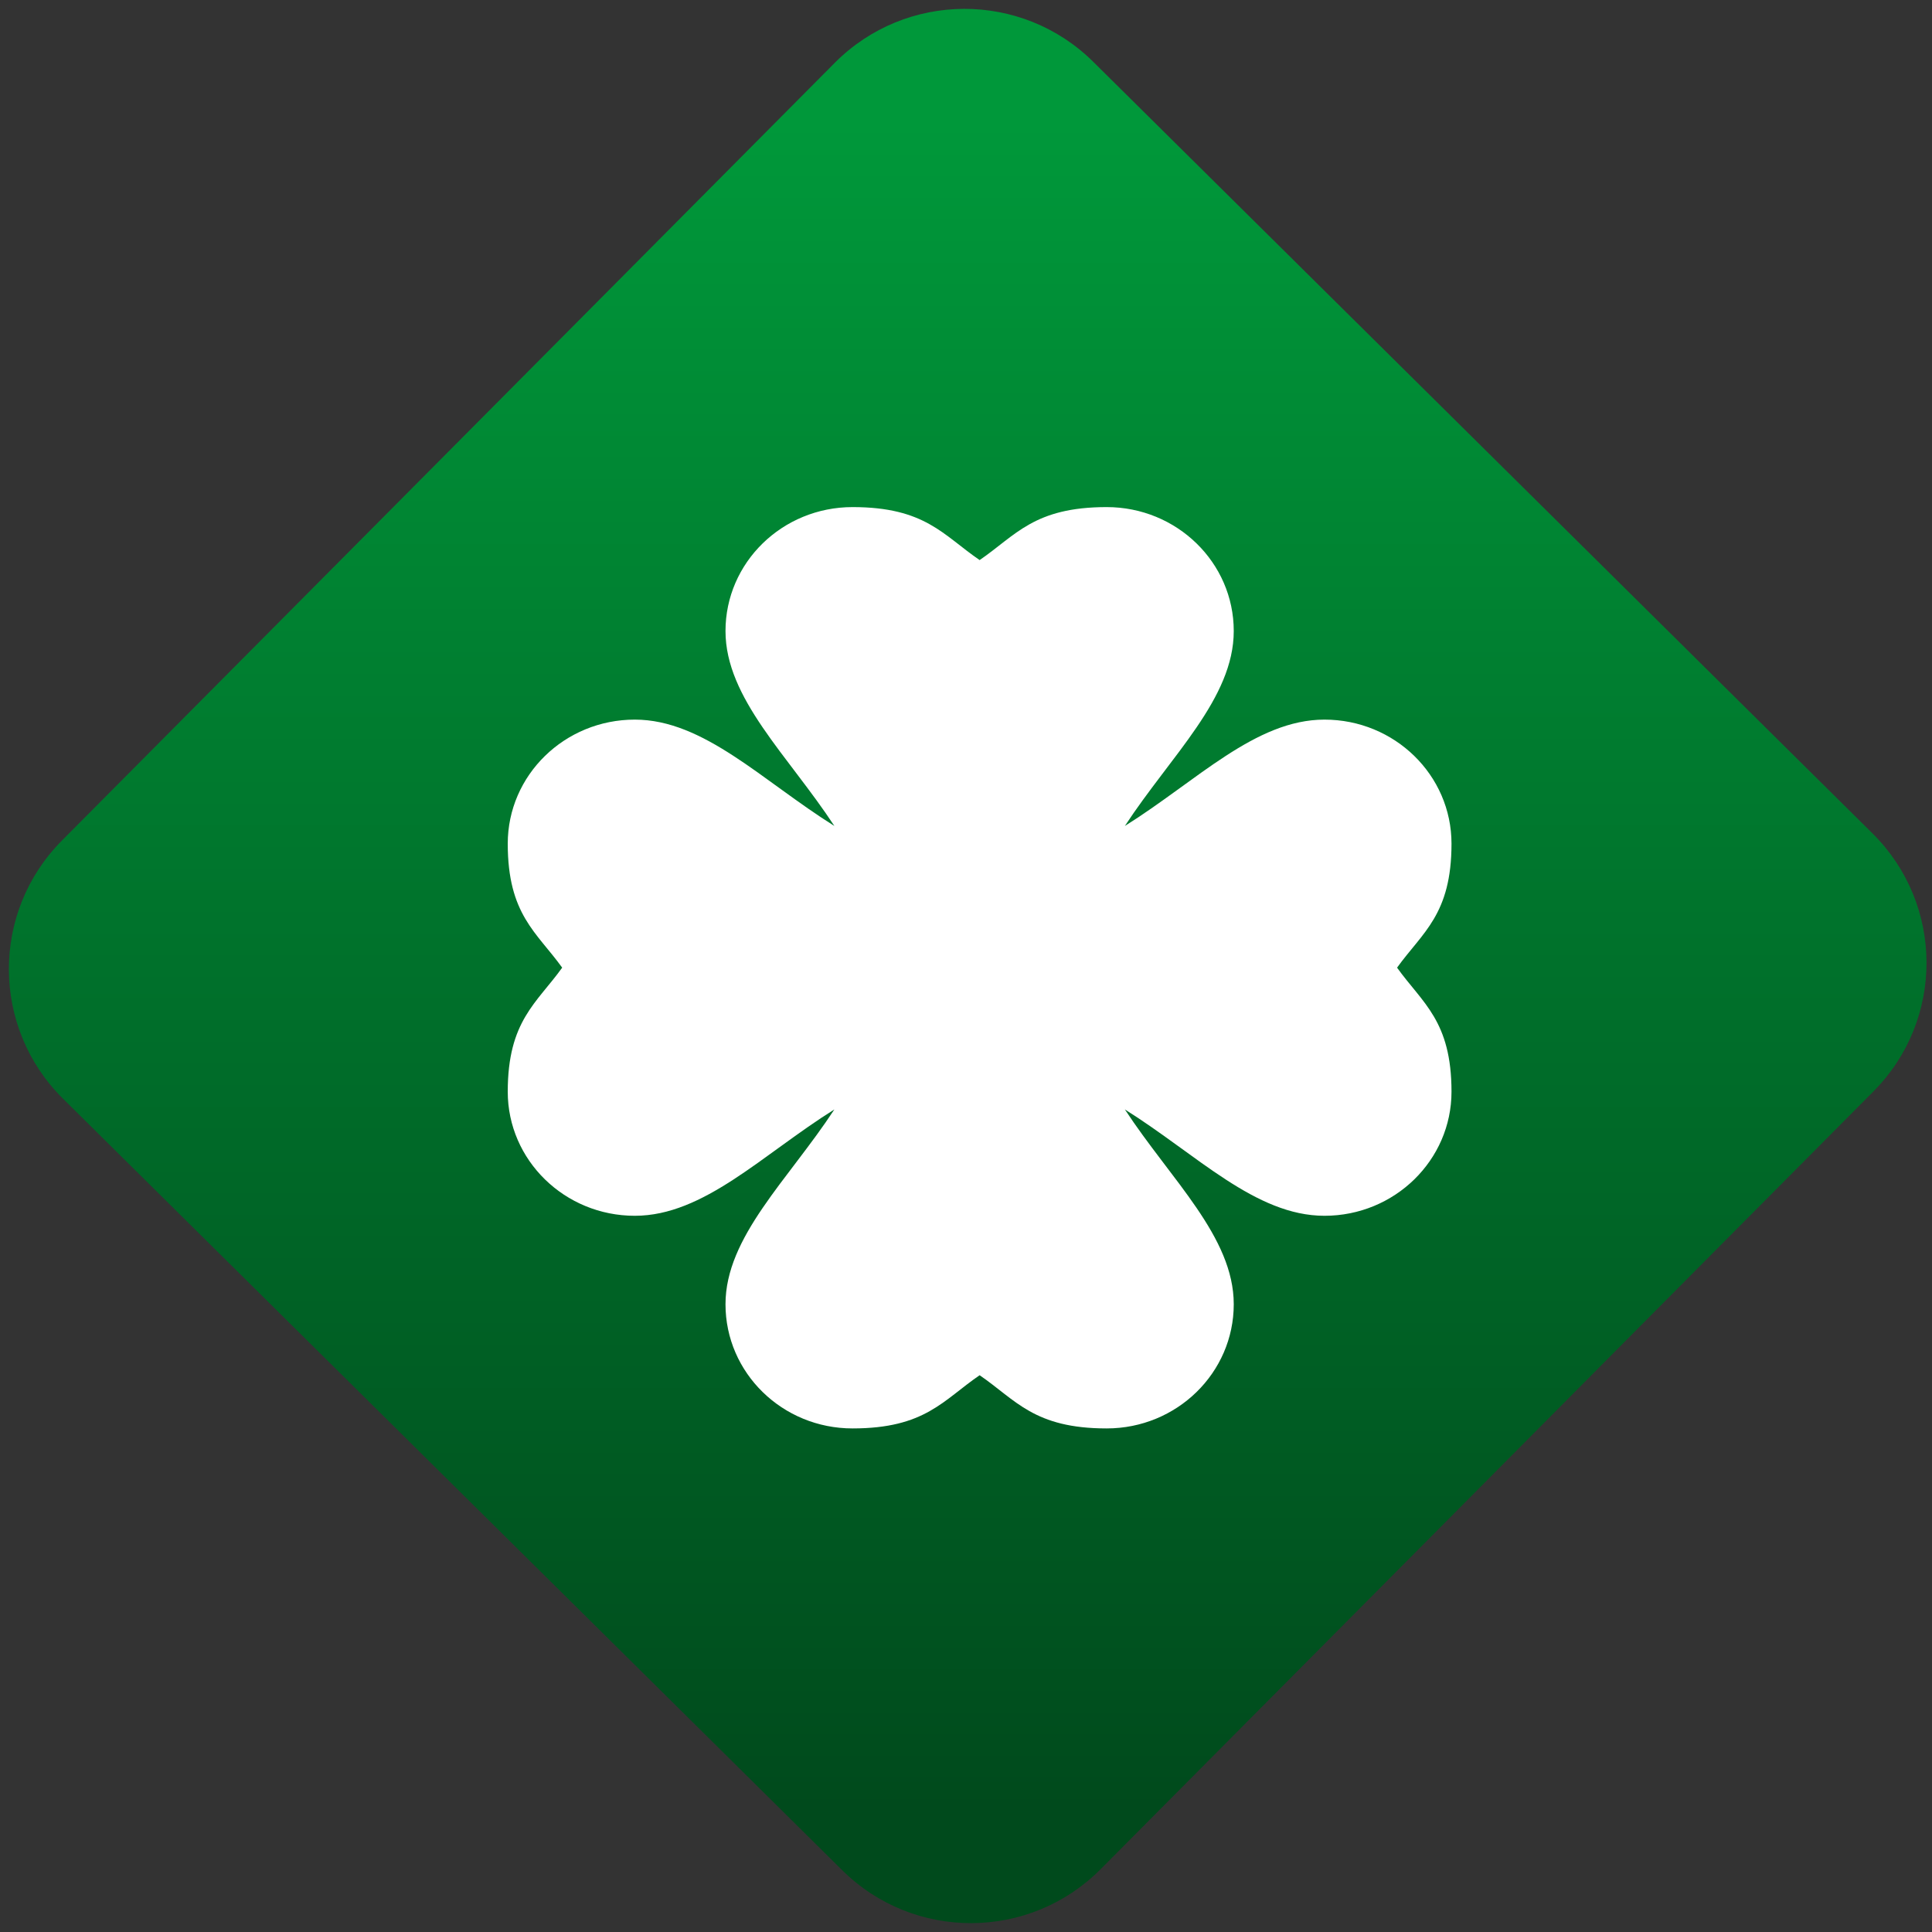 <svg width="64" height="64" viewBox="0 0 64 64" version="1.1"><rect x="0" y="0" width="64" height="64" fill="#333333" stroke="none"/><defs><linearGradient id="linear-pattern-0" gradientUnits="userSpaceOnUse" x1="0" y1="0" x2="0" y2="1" gradientTransform="matrix(60, 0, 0, 56, 0, 4)"><stop offset="0" stop-color="#00983a" stop-opacity="1"/><stop offset="1" stop-color="#004a1c" stop-opacity="1"/></linearGradient></defs><path fill="url(#linear-pattern-0)" fill-opacity="1" d="M 36.219 2.051 L 62.027 27.605 C 64.402 29.957 64.418 33.785 62.059 36.156 L 36.461 61.918 C 34.105 64.289 30.27 64.305 27.895 61.949 L 2.086 36.395 C -0.289 34.043 -0.305 30.215 2.051 27.844 L 27.652 2.082 C 30.008 -0.289 33.844 -0.305 36.219 2.051 Z M 36.219 2.051 " /><g transform="matrix(1.008,0,0,1.003,16.221,16.077)"><path fill-rule="nonzero" fill="rgb(100%, 100%, 100%)" fill-opacity="1" d="M 11.926 0.719 C 9.617 0.719 7.75 2.551 7.75 4.812 C 7.75 7.039 9.812 8.926 11.328 11.25 C 8.961 9.762 7.039 7.738 4.77 7.738 C 2.465 7.738 0.594 9.57 0.594 11.836 C 0.594 14.176 1.547 14.762 2.383 15.93 C 1.547 17.102 0.594 17.688 0.594 20.027 C 0.594 22.289 2.465 24.125 4.77 24.125 C 7.039 24.125 8.961 22.102 11.328 20.613 C 9.812 22.938 7.75 24.82 7.75 27.047 C 7.75 29.312 9.617 31.148 11.926 31.148 C 14.312 31.148 14.906 30.211 16.102 29.391 C 17.293 30.211 17.891 31.148 20.277 31.148 C 22.582 31.148 24.453 29.312 24.453 27.047 C 24.453 24.82 22.391 22.938 20.875 20.613 C 23.242 22.102 25.164 24.125 27.434 24.125 C 29.738 24.125 31.609 22.289 31.609 20.027 C 31.609 17.688 30.656 17.102 29.82 15.93 C 30.656 14.762 31.609 14.176 31.609 11.836 C 31.609 9.57 29.738 7.738 27.434 7.738 C 25.164 7.738 23.242 9.762 20.875 11.25 C 22.391 8.922 24.453 7.039 24.453 4.812 C 24.453 2.551 22.582 0.719 20.277 0.719 C 17.891 0.719 17.293 1.648 16.102 2.469 C 14.906 1.648 14.312 0.719 11.926 0.719 Z M 11.926 0.719 "/></g></svg>
